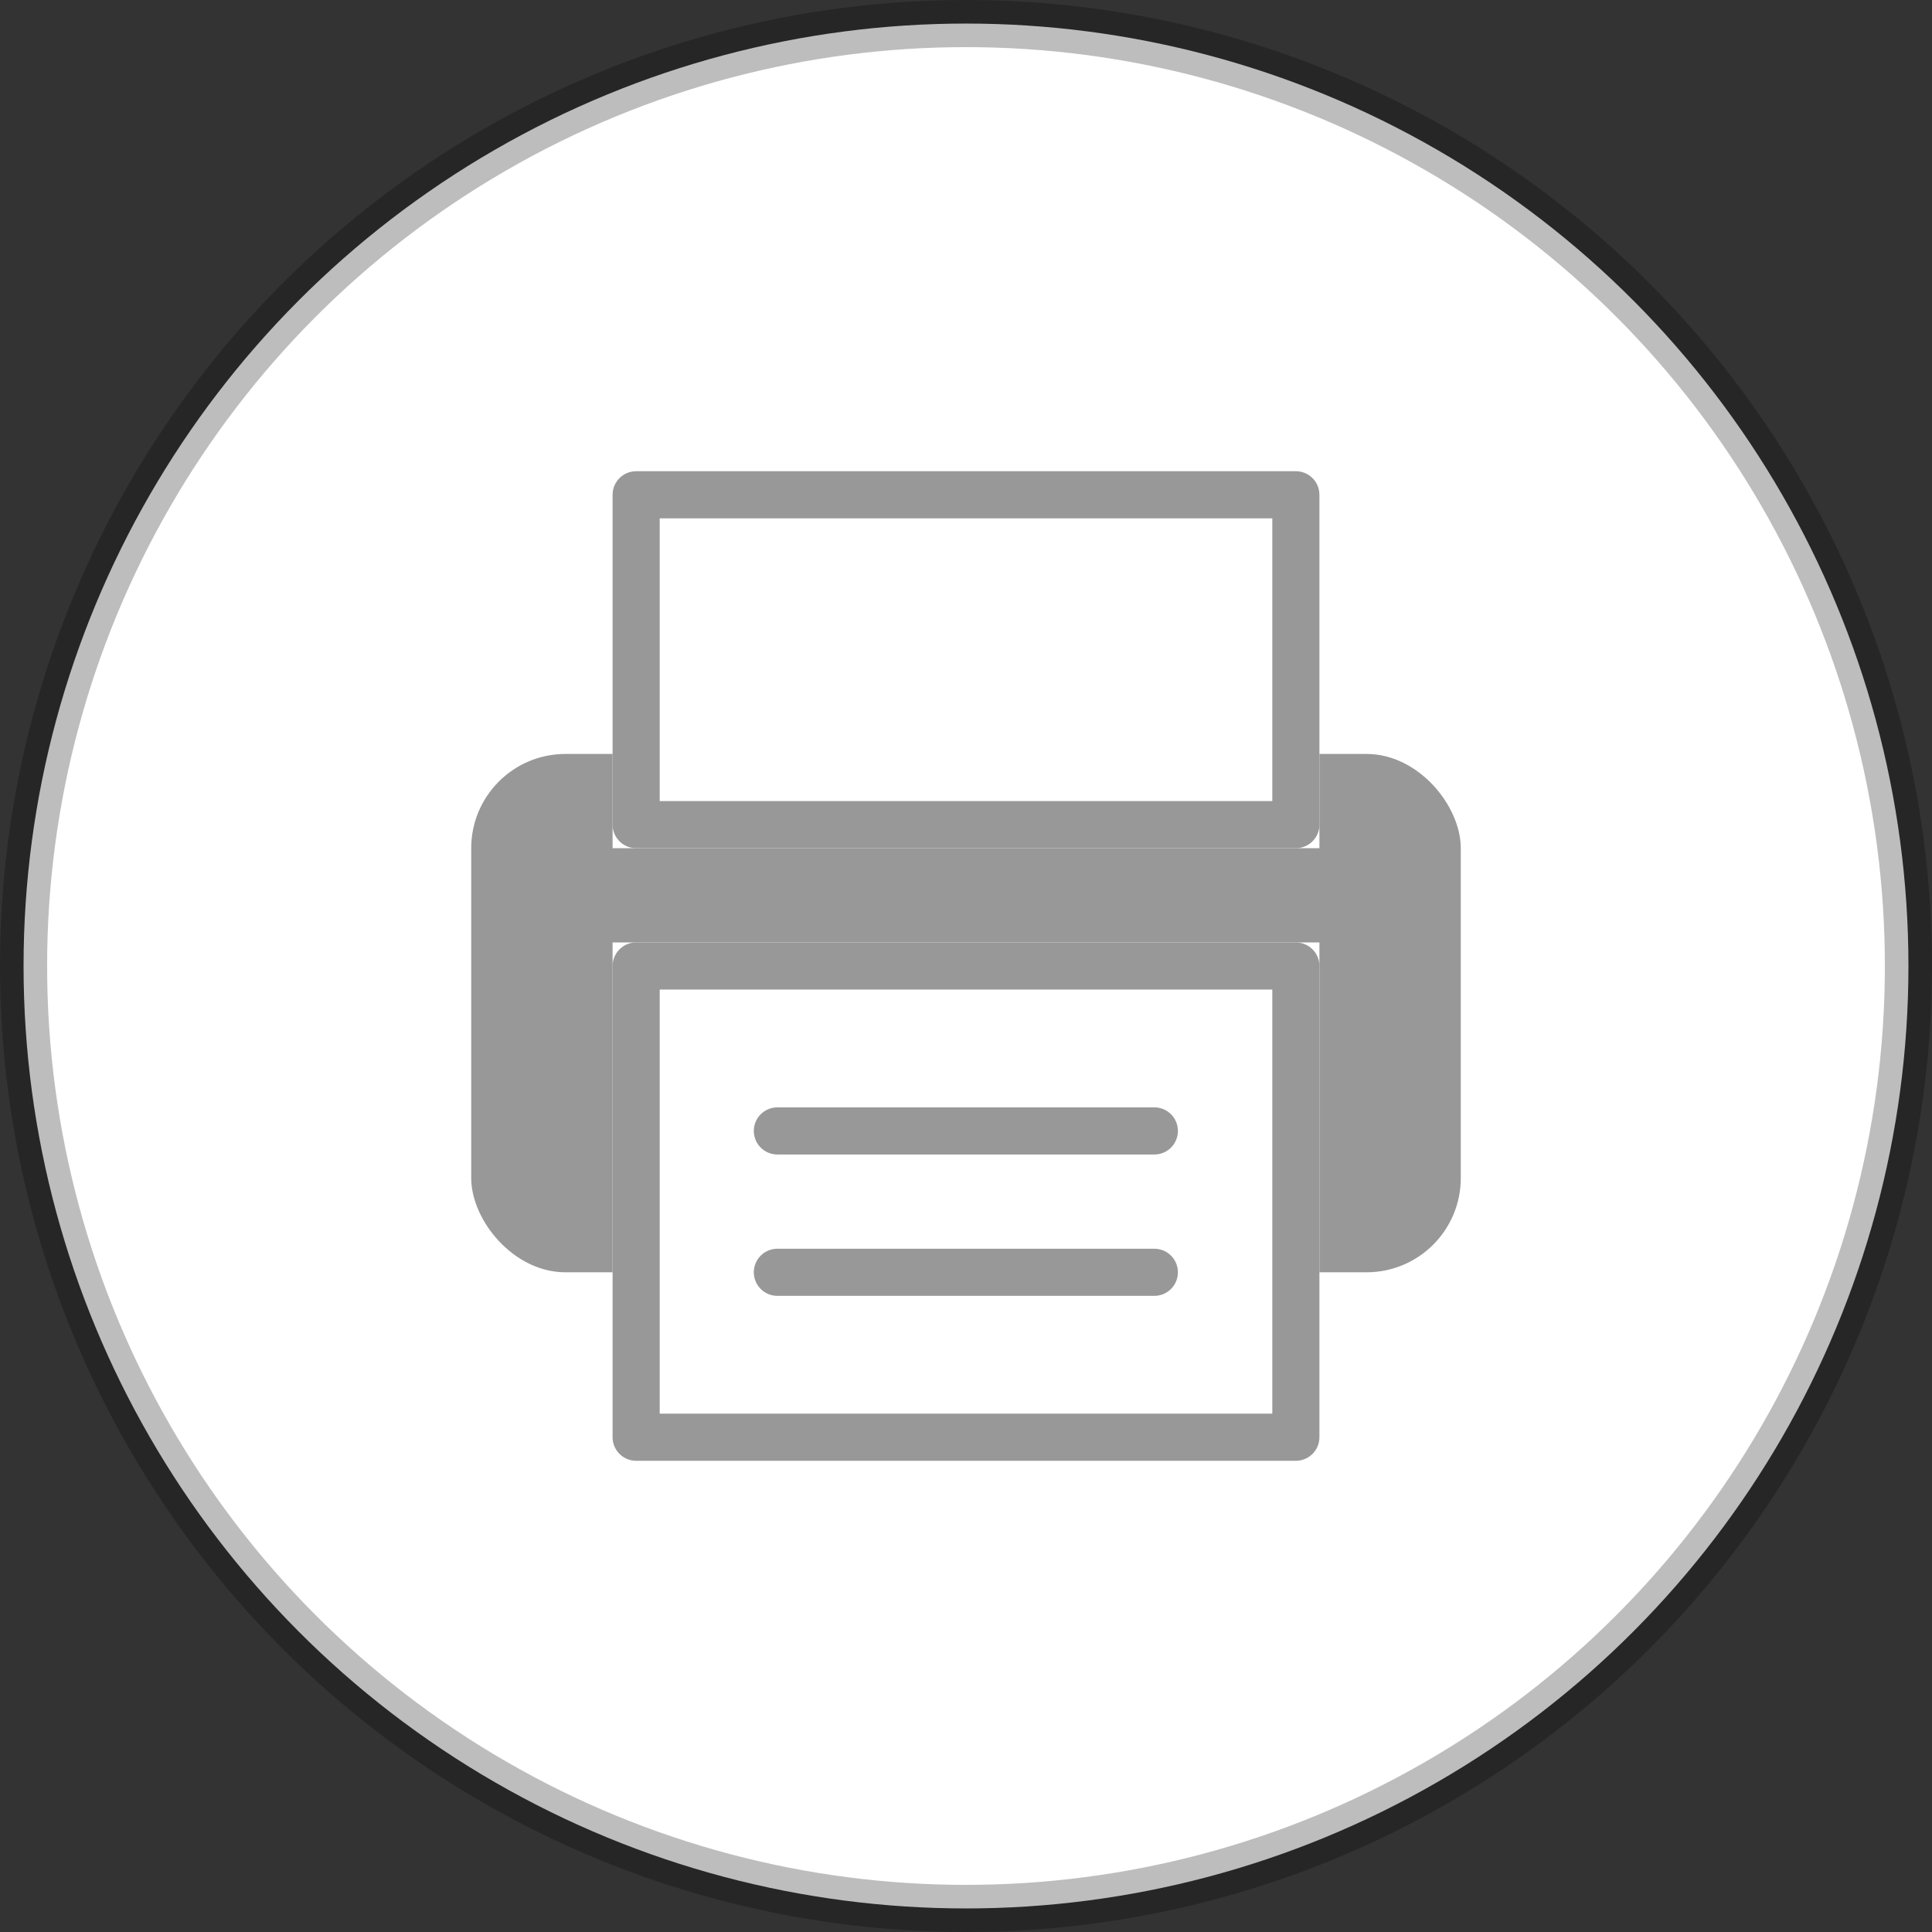 <svg xmlns="http://www.w3.org/2000/svg" width="41" height="41" viewBox="0 0 41 41">
  <rect x="0" y="0" width="41" height="41" fill="#333333" stroke="none"/>
  <g id="Print" transform="translate(0.5 0.5)">
    <g id="Groupe_311" data-name="Groupe 311">
      <circle id="Container" cx="20" cy="20" r="20" fill="#fff" stroke="rgba(0,0,0,0.26)" stroke-miterlimit="10" stroke-width="1"/>
      <g id="Groupe_310" data-name="Groupe 310" transform="translate(-10816.5 14574.5)">
        <rect id="Rectangle_85" data-name="Rectangle 85" width="21" height="11" rx="2" transform="translate(10826 -14559)" fill="#989898"/>
        <g id="Rectangle_84" data-name="Rectangle 84" transform="translate(10829 -14565)" fill="#fff" stroke="#989898" stroke-linecap="round" stroke-linejoin="round" stroke-width="1">
          <rect width="15" height="8" stroke="none"/>
          <rect x="0.5" y="0.5" width="14" height="7" fill="none"/>
        </g>
        <g id="Groupe_309" data-name="Groupe 309">
          <g id="Rectangle_86" data-name="Rectangle 86" transform="translate(10829 -14555)" fill="#fff" stroke="#989898" stroke-linecap="round" stroke-linejoin="round" stroke-width="1">
            <rect width="15" height="11" stroke="none"/>
            <rect x="0.5" y="0.5" width="14" height="10" fill="none"/>
          </g>
          <path id="Tracé_108" data-name="Tracé 108" d="M10831.4-14550h8" transform="translate(1.097 -1)" fill="none" stroke="#989898" stroke-linecap="round" stroke-width="1"/>
          <path id="Tracé_109" data-name="Tracé 109" d="M10831.4-14550h8" transform="translate(1.097 2)" fill="none" stroke="#989898" stroke-linecap="round" stroke-width="1"/>
        </g>
      </g>
    </g>
  </g>
</svg>
